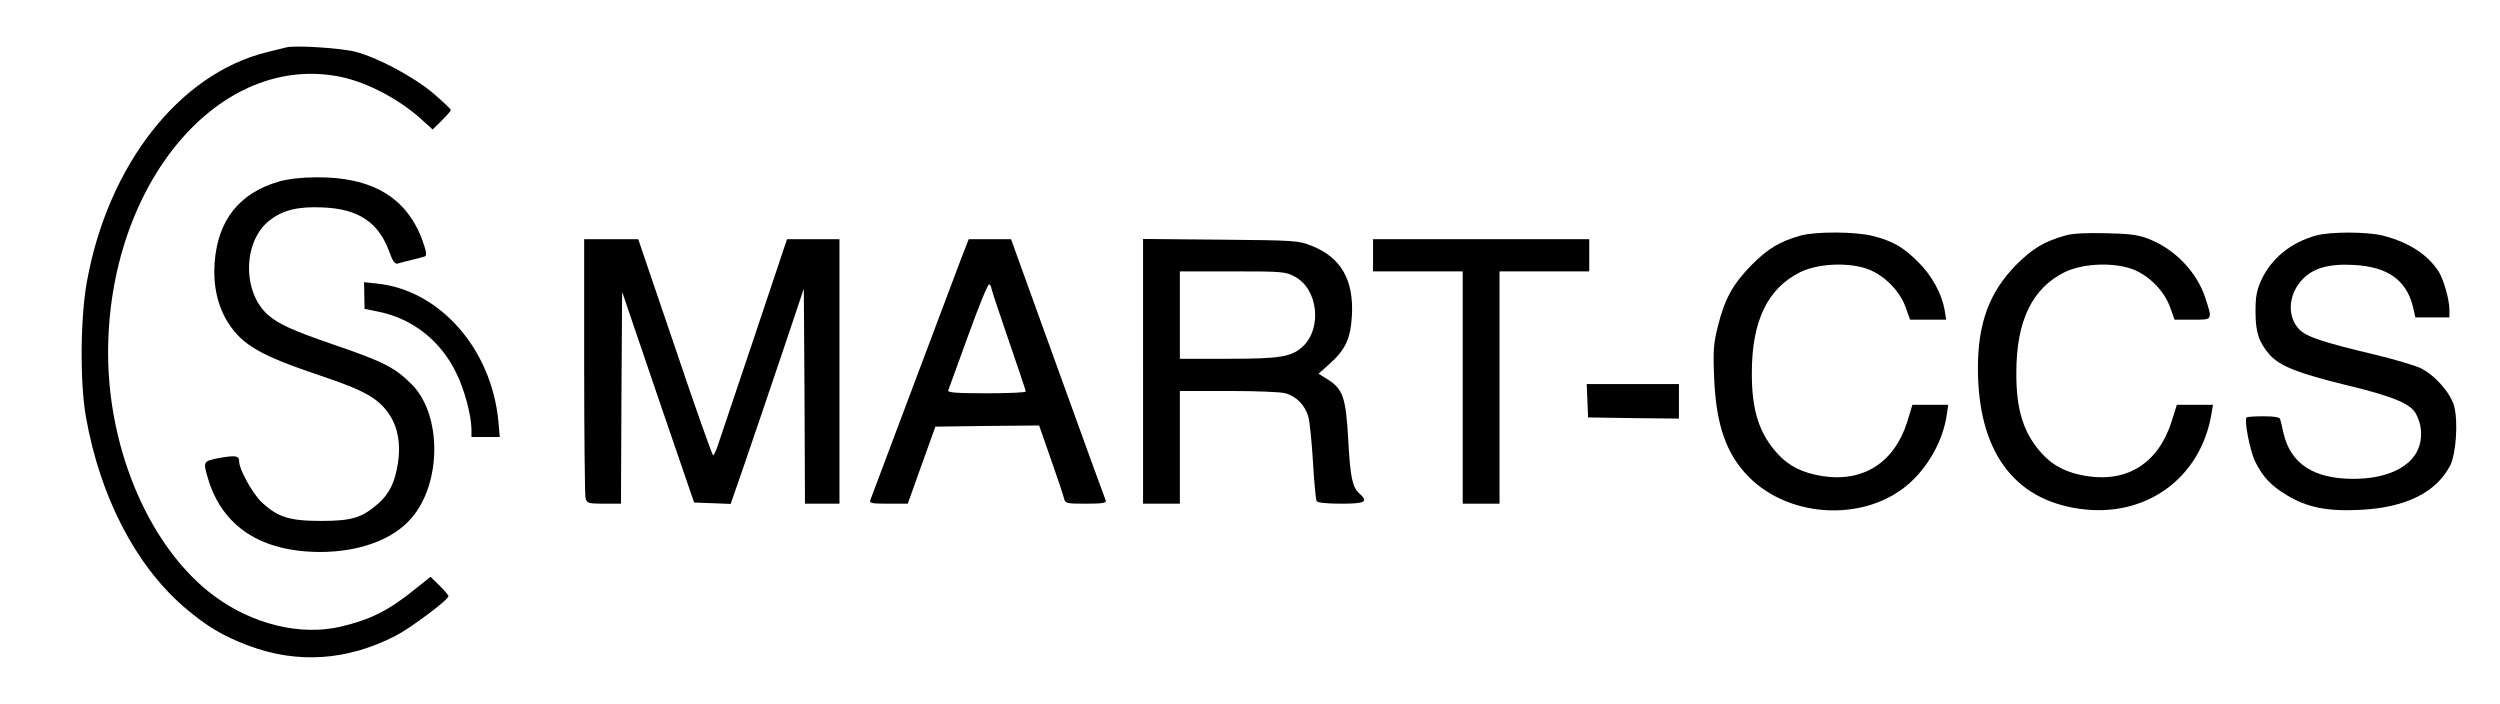 <?xml version="1.0" standalone="no"?>
<!DOCTYPE svg PUBLIC "-//W3C//DTD SVG 20010904//EN"
 "http://www.w3.org/TR/2001/REC-SVG-20010904/DTD/svg10.dtd">
<svg version="1.0" xmlns="http://www.w3.org/2000/svg"
 width="1087pt" height="306pt" viewBox="0 0 1087 306"
 preserveAspectRatio="xMidYMid meet">

<g transform="translate(0,306) scale(0.1,-0.1)"
fill="#000000" stroke="none">
<path d="M1245 2854 c-11 -3 -49 -12 -85 -21 -380 -94 -690 -489 -782 -997
-29 -159 -31 -440 -4 -591 62 -347 216 -643 427 -825 96 -82 167 -125 279
-167 213 -80 428 -66 639 42 65 33 231 157 231 173 0 4 -18 25 -39 46 l-39 38
-69 -55 c-114 -92 -192 -131 -323 -162 -175 -40 -381 10 -549 134 -275 204
-460 626 -461 1054 -1 739 484 1314 1015 1202 116 -25 256 -99 353 -189 l43
-39 39 38 c22 22 40 42 40 47 0 4 -35 37 -77 73 -86 72 -239 154 -338 180 -60
16 -262 29 -300 19z"/>
<path d="M1214 2271 c-174 -50 -268 -169 -281 -356 -7 -97 14 -187 58 -257 64
-100 142 -144 407 -233 189 -63 250 -99 296 -169 37 -57 49 -129 36 -211 -13
-83 -37 -132 -86 -175 -71 -62 -115 -75 -249 -75 -138 0 -189 17 -259 83 -38
37 -96 141 -96 174 0 27 -15 29 -85 17 -73 -14 -73 -15 -50 -92 63 -207 230
-316 486 -317 170 0 316 53 396 145 134 152 135 452 3 584 -73 73 -122 98
-335 171 -183 63 -243 90 -290 131 -113 100 -109 323 9 412 56 44 125 60 229
55 155 -6 242 -64 289 -191 15 -43 25 -56 37 -53 9 3 36 10 61 16 25 6 51 13
57 15 10 3 7 21 -10 69 -68 187 -219 277 -461 275 -64 0 -123 -7 -162 -18z"/>
<path d="M7830 2036 c-92 -26 -142 -56 -214 -128 -82 -84 -117 -147 -147 -268
-18 -72 -21 -103 -16 -220 8 -206 52 -333 150 -433 183 -185 517 -196 704 -24
82 76 141 185 157 290 l7 47 -78 0 -78 0 -22 -73 c-56 -178 -191 -265 -370
-237 -86 14 -144 43 -193 96 -81 88 -114 190 -113 354 0 225 69 367 211 437
73 35 191 43 278 18 77 -22 153 -95 180 -172 l19 -53 78 0 79 0 -7 43 c-12 69
-55 149 -115 208 -64 64 -110 91 -197 113 -73 19 -247 20 -313 2z"/>
<path d="M8980 2036 c-94 -27 -142 -56 -214 -128 -116 -118 -166 -252 -166
-449 0 -357 153 -570 440 -611 286 -42 527 130 575 410 l7 42 -79 0 -78 0 -23
-73 c-57 -179 -190 -265 -369 -237 -86 14 -144 43 -193 96 -81 88 -114 190
-113 354 0 225 69 367 211 437 73 35 191 43 278 18 77 -22 153 -95 180 -172
l19 -53 77 0 c90 0 88 -3 58 91 -36 114 -132 215 -247 260 -47 18 -82 23 -188
25 -86 2 -145 -1 -175 -10z"/>
<path d="M10070 2036 c-110 -31 -194 -99 -238 -194 -20 -45 -25 -71 -25 -136
0 -91 14 -133 61 -188 45 -50 123 -81 336 -133 199 -48 278 -80 301 -125 23
-44 28 -90 15 -136 -26 -91 -137 -147 -291 -146 -170 1 -269 66 -300 197 -6
28 -13 56 -15 63 -2 8 -26 12 -72 12 -38 0 -71 -2 -74 -5 -11 -11 14 -141 36
-189 33 -68 70 -108 139 -149 87 -53 175 -71 316 -64 198 9 332 74 394 192 26
51 36 194 17 261 -17 58 -85 135 -147 164 -27 12 -113 38 -193 57 -235 56
-302 79 -333 111 -53 55 -48 148 10 213 48 53 116 73 228 67 146 -8 227 -65
256 -180 l11 -48 74 0 74 0 0 33 c0 43 -25 132 -46 165 -47 74 -129 128 -241
157 -69 18 -230 18 -293 1z"/>
<path d="M2540 1468 c0 -304 3 -563 6 -575 6 -21 12 -23 80 -23 l74 0 2 461 3
460 156 -458 157 -458 80 -3 79 -3 60 173 c33 95 104 306 159 468 l99 295 3
-467 2 -468 75 0 75 0 0 575 0 575 -114 0 -114 0 -143 -427 c-79 -236 -150
-447 -158 -470 -8 -24 -17 -43 -20 -43 -4 0 -79 211 -166 470 l-160 470 -117
0 -118 0 0 -552z"/>
<path d="M4180 1938 c-17 -46 -112 -297 -210 -558 -98 -261 -182 -483 -185
-492 -6 -16 1 -18 77 -18 l85 0 60 168 60 167 225 3 226 2 51 -146 c28 -80 54
-156 57 -170 6 -23 9 -24 96 -24 68 0 89 3 86 13 -3 6 -97 265 -209 575 l-203
562 -92 0 -92 0 -32 -82z m130 -129 c0 -6 34 -108 75 -227 41 -119 75 -220 75
-224 0 -5 -77 -8 -171 -8 -133 0 -170 3 -166 13 2 6 42 114 87 239 45 125 86
225 91 222 5 -3 9 -10 9 -15z"/>
<path d="M4970 1446 l0 -576 80 0 80 0 0 245 0 245 213 0 c116 0 228 -4 246
-10 48 -13 87 -54 100 -103 6 -23 15 -113 20 -199 5 -86 12 -161 16 -167 4 -7
46 -11 106 -11 106 0 120 8 79 45 -30 27 -39 69 -48 235 -10 181 -23 218 -87
259 l-42 26 49 44 c68 61 90 108 96 207 9 157 -47 254 -174 305 -57 23 -69 24
-396 27 l-338 3 0 -575z m660 411 c100 -53 120 -223 35 -303 -49 -46 -98 -54
-329 -54 l-206 0 0 190 0 190 228 0 c219 0 231 -1 272 -23z"/>
<path d="M5970 1950 l0 -70 195 0 195 0 0 -505 0 -505 80 0 80 0 0 505 0 505
195 0 195 0 0 70 0 70 -470 0 -470 0 0 -70z"/>
<path d="M1584 1775 l1 -58 64 -13 c145 -30 267 -126 334 -264 37 -74 66 -185
67 -247 l0 -33 61 0 62 0 -6 68 c-30 315 -254 570 -527 599 l-57 6 1 -58z"/>
<path d="M6902 1318 l3 -73 198 -3 197 -2 0 75 0 75 -200 0 -201 0 3 -72z"/>
</g>
</svg>
